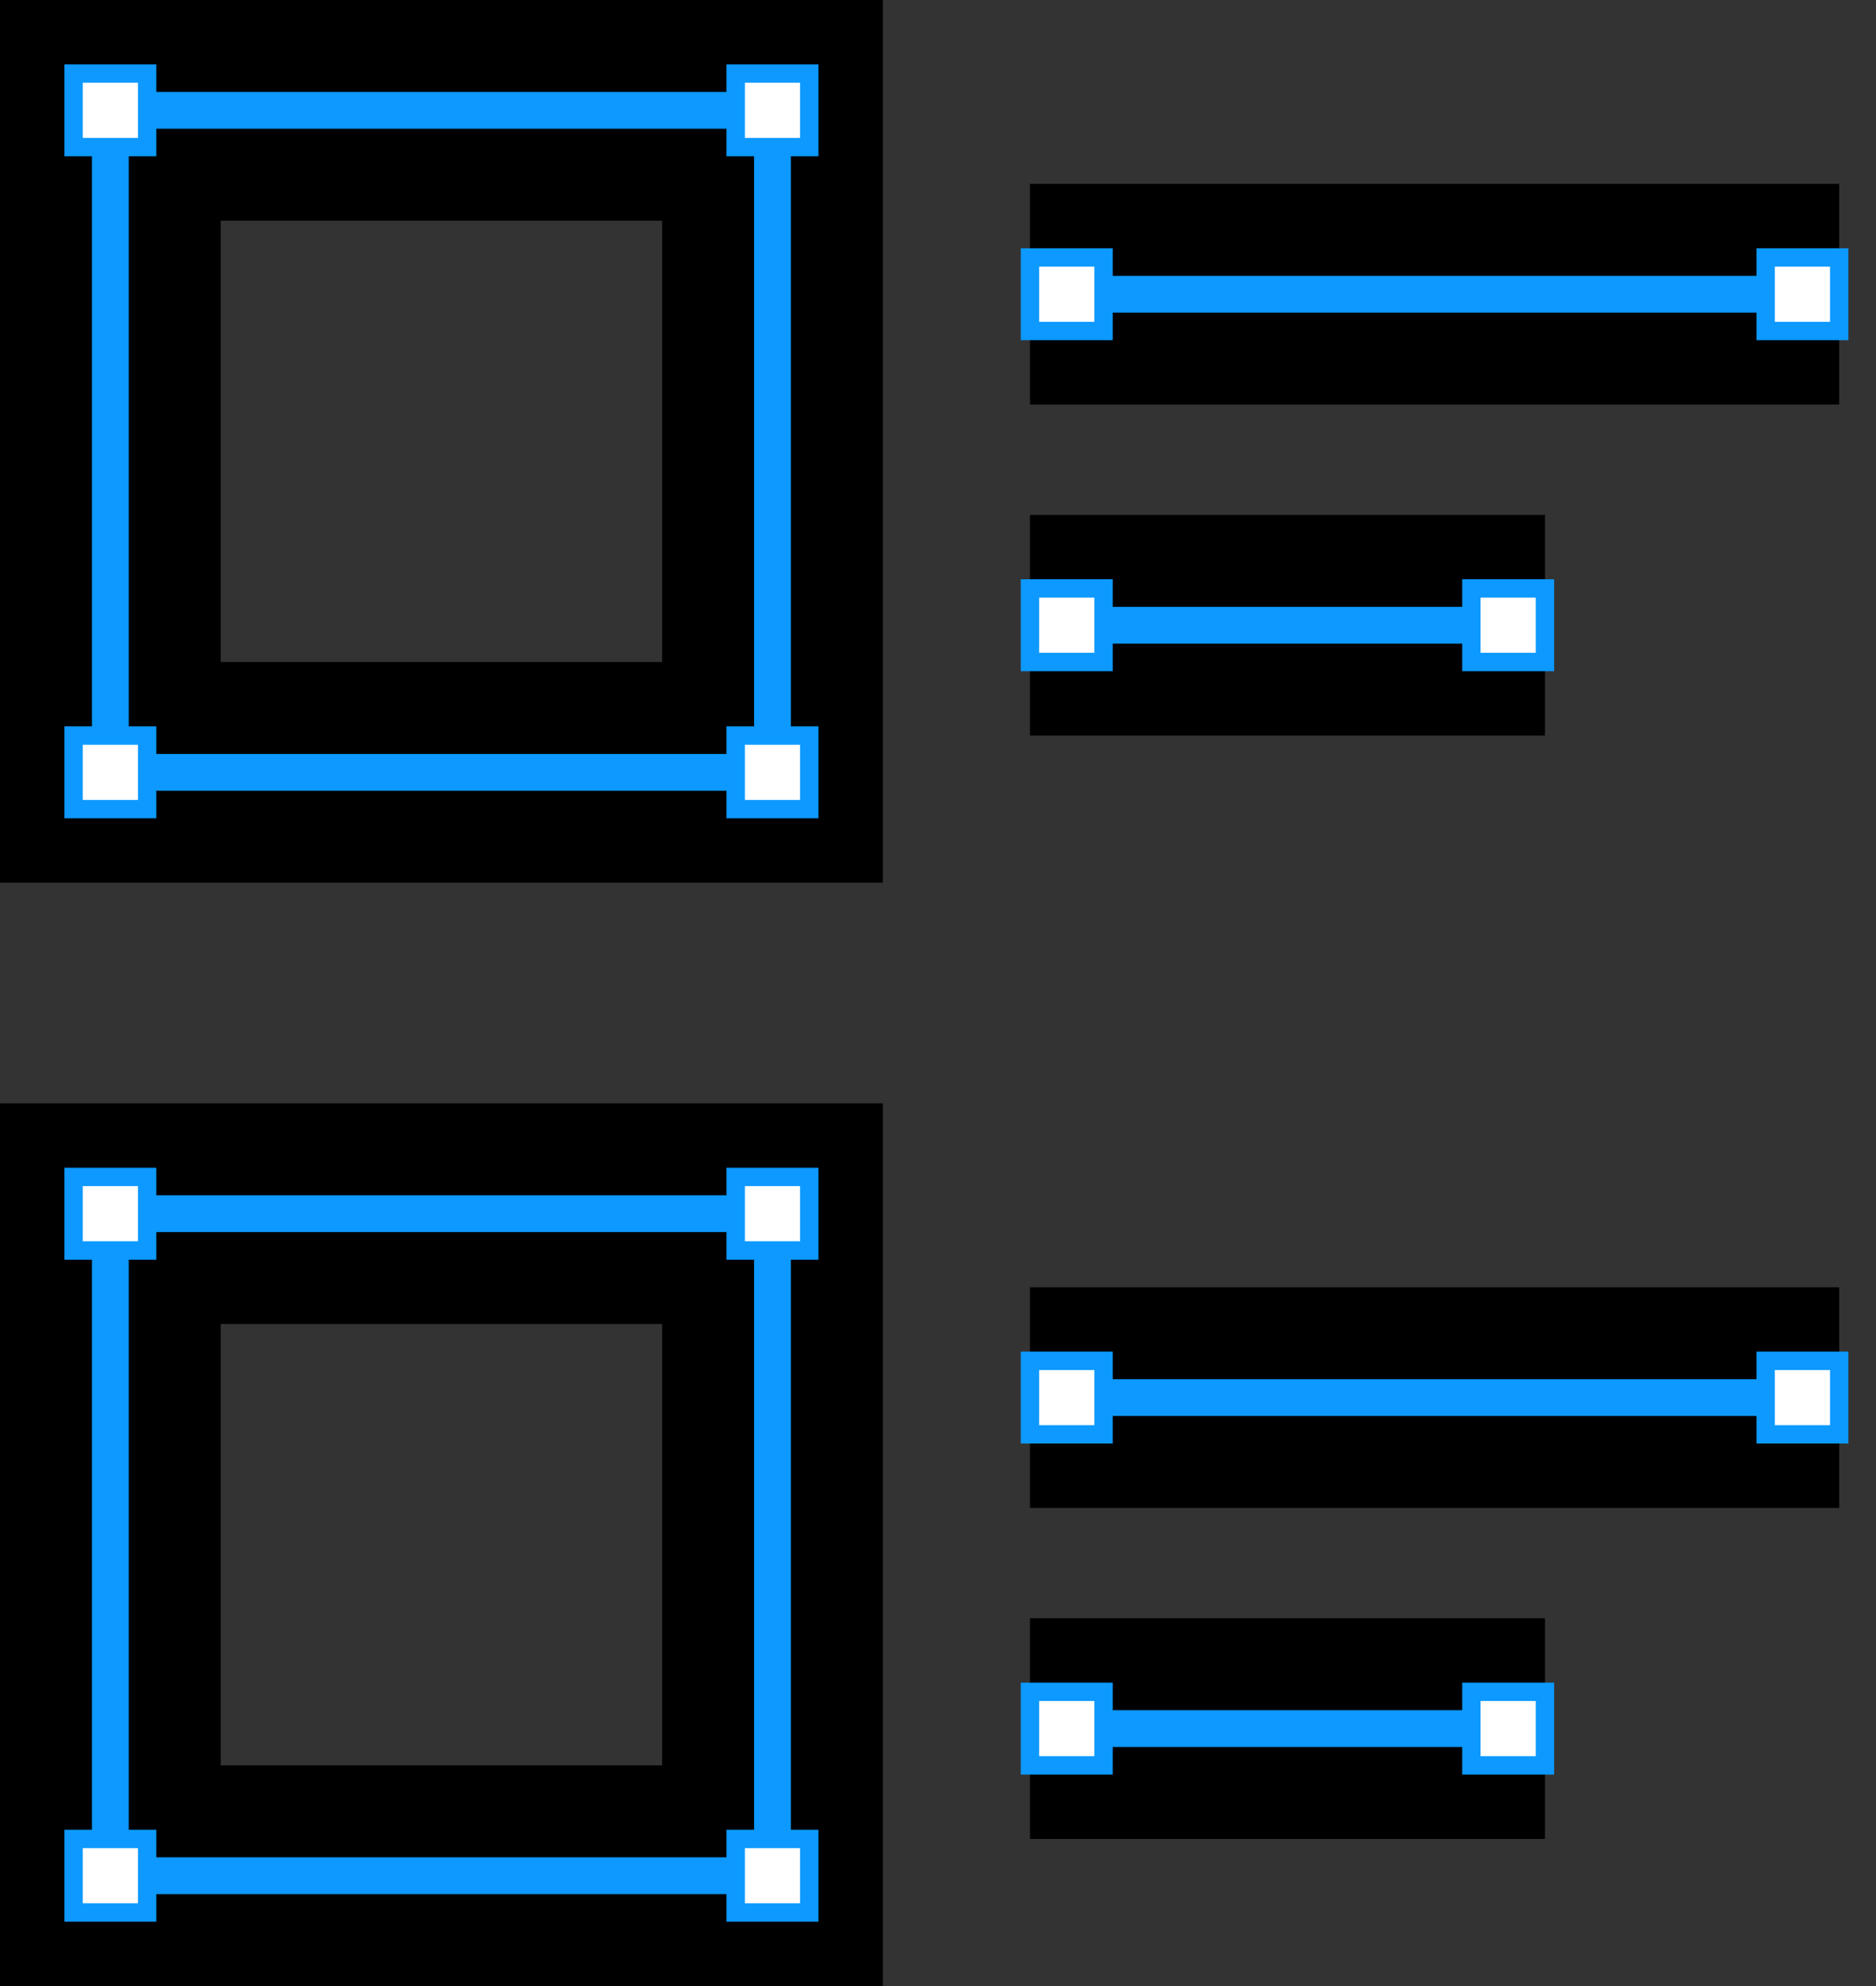 <svg width="51" height="54" viewBox="0 0 51 54" fill="none" xmlns="http://www.w3.org/2000/svg">
<rect x="0" y="0" width="51" height="54" fill="#333333" stroke="none"/>
<rect x="3" y="3" width="18" height="18" stroke="black" stroke-width="6"/>
<rect x="3" y="3" width="18" height="18" stroke="#0D99FF"/>
<path d="M28 8H50" stroke="black" stroke-width="6"/>
<path d="M28 17H42" stroke="black" stroke-width="6"/>
<rect x="4" y="4" width="2" height="2" transform="rotate(180 4 4)" fill="white" stroke="#0D99FF" stroke-width="0.5"/>
<rect x="4" y="22" width="2" height="2" transform="rotate(180 4 22)" fill="white" stroke="#0D99FF" stroke-width="0.5"/>
<rect x="22" y="4" width="2" height="2" transform="rotate(180 22 4)" fill="white" stroke="#0D99FF" stroke-width="0.5"/>
<path d="M29 8H49" stroke="#0D99FF"/>
<path d="M29 17H41" stroke="#0D99FF"/>
<rect x="30" y="9" width="2" height="2" transform="rotate(180 30 9)" fill="white" stroke="#0D99FF" stroke-width="0.5"/>
<rect x="30" y="18" width="2" height="2" transform="rotate(180 30 18)" fill="white" stroke="#0D99FF" stroke-width="0.5"/>
<rect x="50" y="9" width="2" height="2" transform="rotate(180 50 9)" fill="white" stroke="#0D99FF" stroke-width="0.5"/>
<rect x="42" y="18" width="2" height="2" transform="rotate(180 42 18)" fill="white" stroke="#0D99FF" stroke-width="0.5"/>
<rect x="22" y="22" width="2" height="2" transform="rotate(180 22 22)" fill="white" stroke="#0D99FF" stroke-width="0.5"/>
<rect x="3" y="33" width="18" height="18" stroke="black" stroke-width="6"/>
<rect x="3" y="33" width="18" height="18" stroke="#0D99FF"/>
<path d="M28 38H50" stroke="black" stroke-width="6"/>
<path d="M28 47H42" stroke="black" stroke-width="6"/>
<rect x="4" y="34" width="2" height="2" transform="rotate(180 4 34)" fill="white" stroke="#0D99FF" stroke-width="0.5"/>
<rect x="4" y="52" width="2" height="2" transform="rotate(180 4 52)" fill="white" stroke="#0D99FF" stroke-width="0.5"/>
<rect x="22" y="34" width="2" height="2" transform="rotate(180 22 34)" fill="white" stroke="#0D99FF" stroke-width="0.5"/>
<path d="M29 38H49" stroke="#0D99FF"/>
<path d="M29 47H41" stroke="#0D99FF"/>
<rect x="30" y="39" width="2" height="2" transform="rotate(180 30 39)" fill="white" stroke="#0D99FF" stroke-width="0.5"/>
<rect x="30" y="48" width="2" height="2" transform="rotate(180 30 48)" fill="white" stroke="#0D99FF" stroke-width="0.5"/>
<rect x="50" y="39" width="2" height="2" transform="rotate(180 50 39)" fill="white" stroke="#0D99FF" stroke-width="0.5"/>
<rect x="42" y="48" width="2" height="2" transform="rotate(180 42 48)" fill="white" stroke="#0D99FF" stroke-width="0.5"/>
<rect x="22" y="52" width="2" height="2" transform="rotate(180 22 52)" fill="white" stroke="#0D99FF" stroke-width="0.5"/>
</svg>
